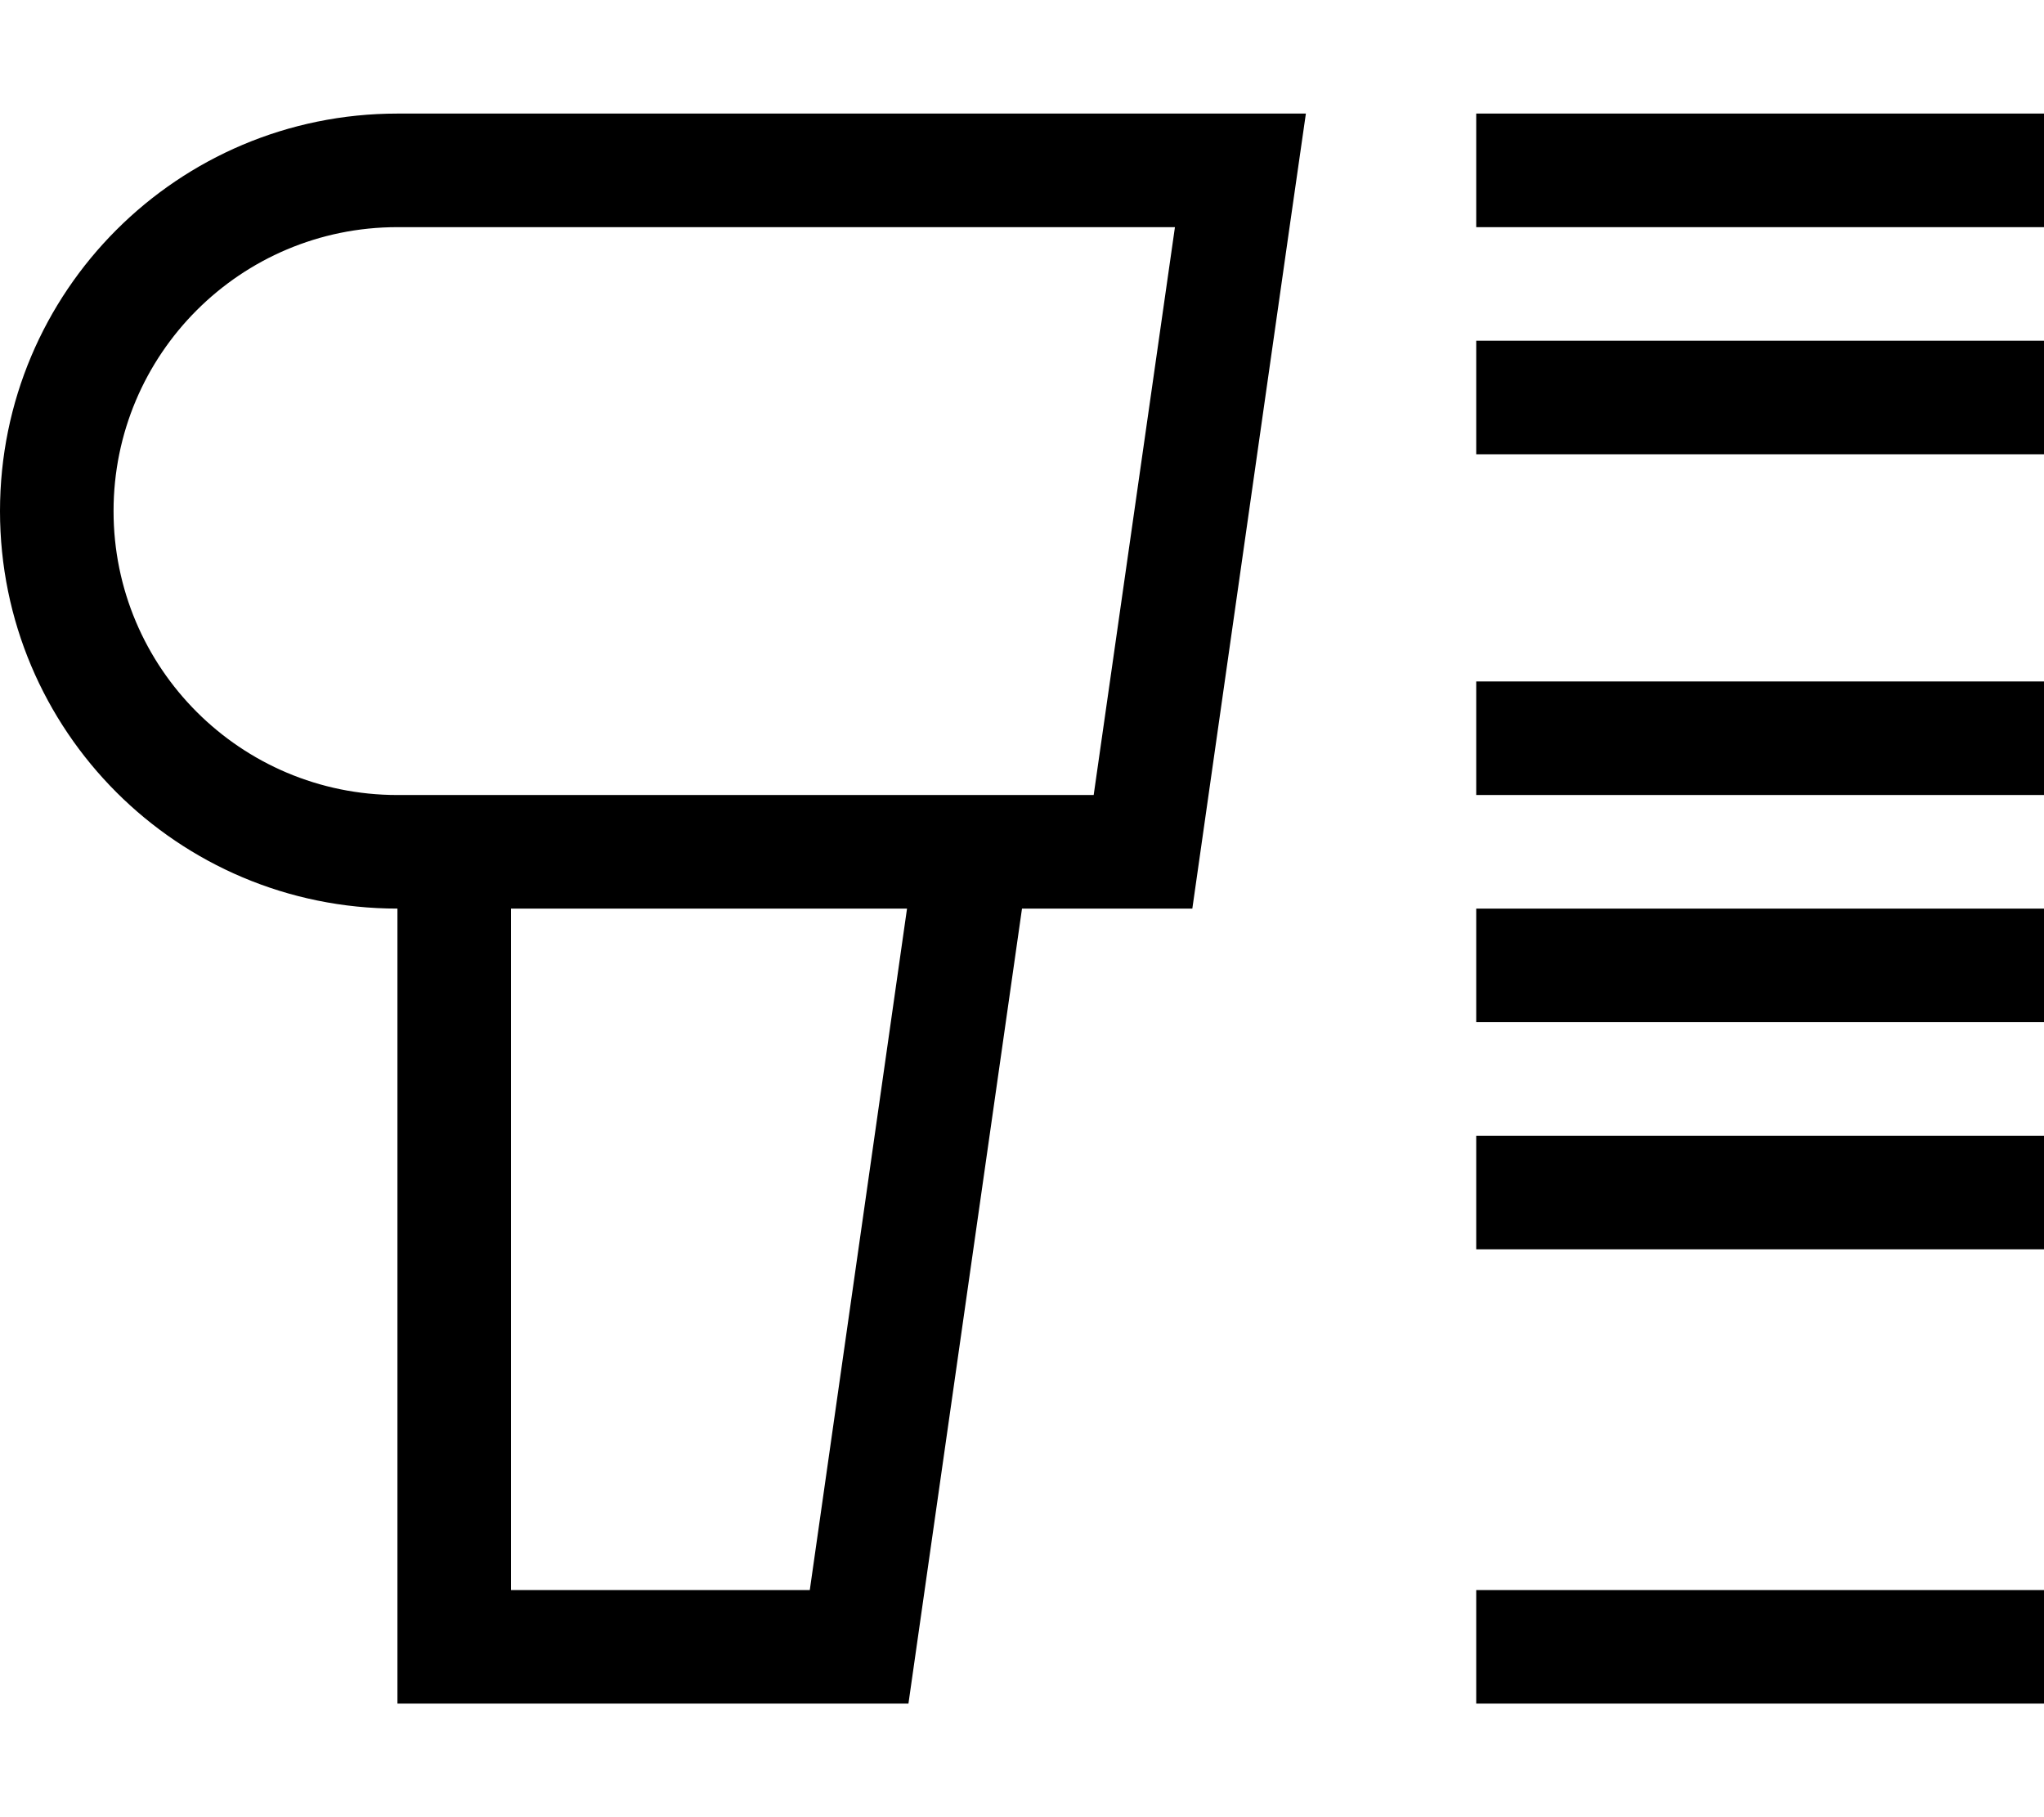 <svg xmlns="http://www.w3.org/2000/svg" viewBox="0 0 576 512"><!--! Font Awesome Pro 7.1.0 by @fontawesome - https://fontawesome.com License - https://fontawesome.com/license (Commercial License) Copyright 2025 Fonticons, Inc. --><path fill="currentColor" d="M112 288l0-32C50.1 256 0 205.9 0 144S50.1 32 112 32l256 0-4.6 32-27.4 192-48 0-32 224-144 0 0-192zm143.7-32l-111.7 0 0 192 84.2 0 27.4-192zM112 224l196.2 0 22.9-160-219.1 0c-44.2 0-80 35.8-80 80s35.8 80 80 80zM576 32l0 32-160 0 0-32 160 0zm0 64l0 32-160 0 0-32 160 0zM416 192l160 0 0 32-160 0 0-32zm160 64l0 32-160 0 0-32 160 0zM416 320l160 0 0 32-160 0 0-32zM576 448l0 32-160 0 0-32 160 0z"/></svg>